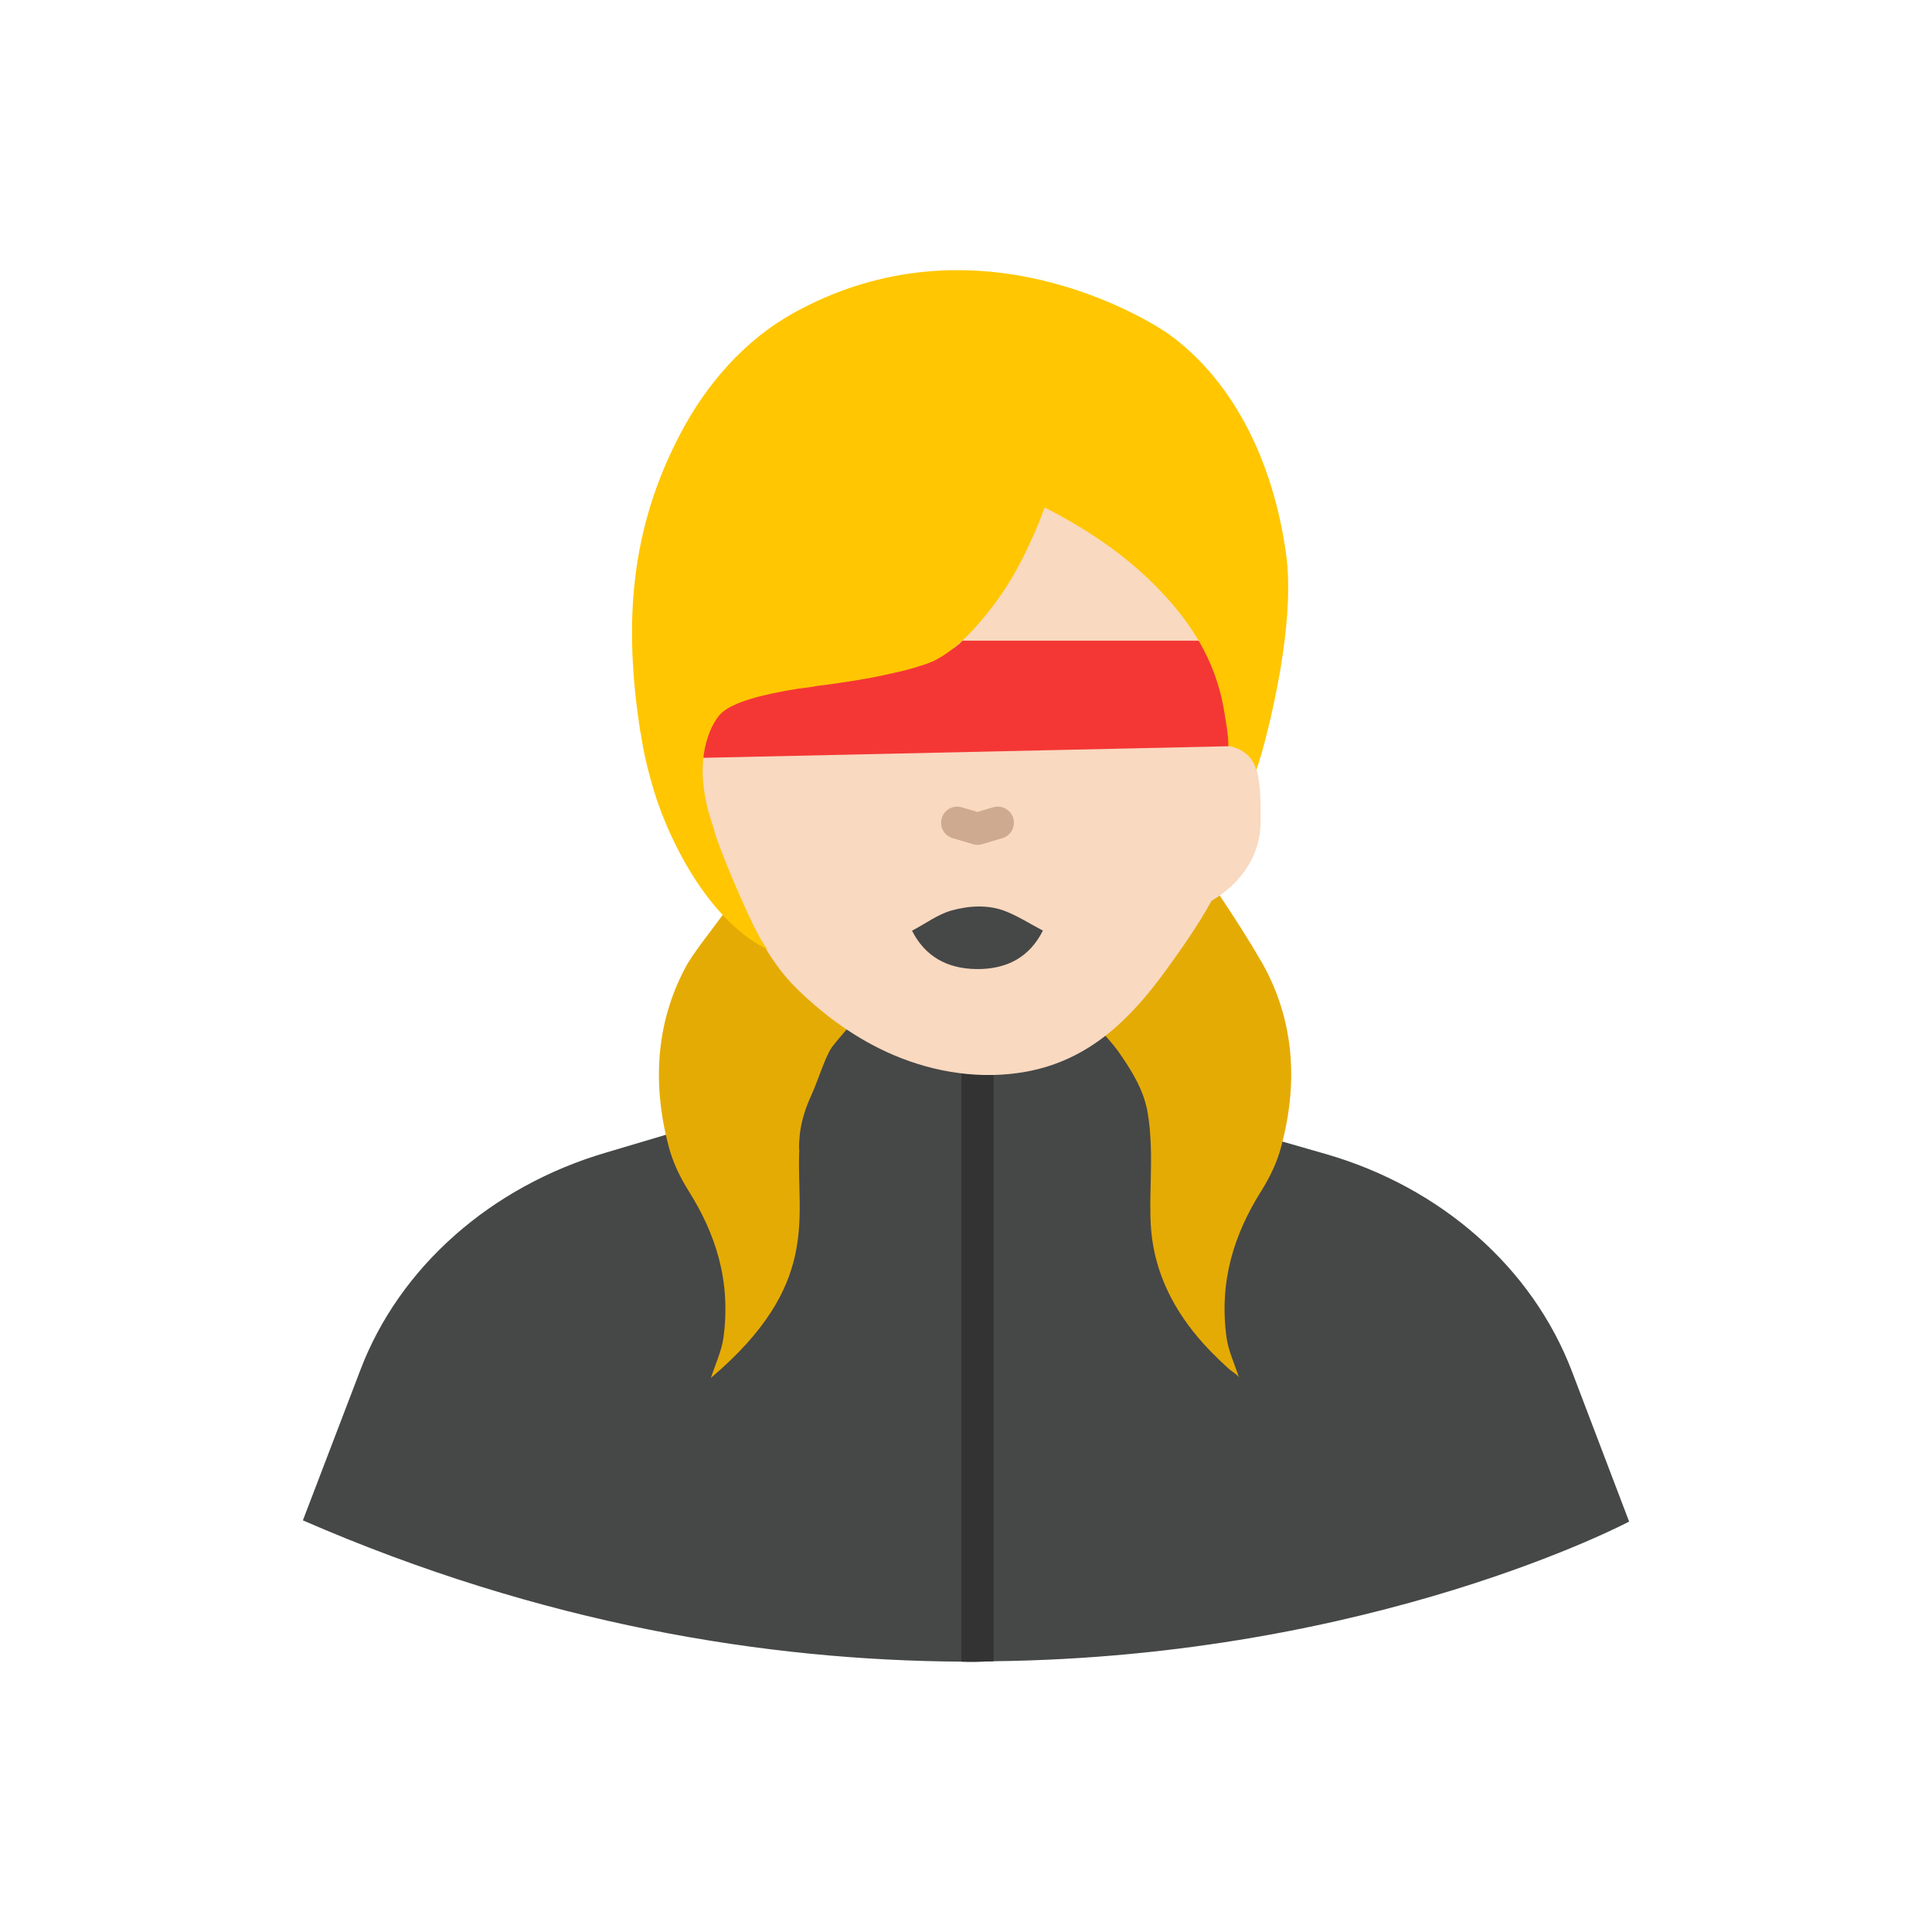 <?xml version="1.0" ?><svg style="enable-background:new 0 0 48 48;" version="1.1" viewBox="0 0 48 48" xml:space="preserve" xmlns="http://www.w3.org/2000/svg" xmlns:xlink="http://www.w3.org/1999/xlink"><g id="Icons"><g><path d="M40.475,37.803c0,0-6.33,3.36-15.79,3.47c-0.26,0.01-0.53,0.02-0.8,0.01    c-4.82-0.03-10.41-0.92-16.36-3.51l1.43-3.74c0.97-2.55,3.24-4.56,6.11-5.4l1.48-0.44l4.41-2.64h6.68l4.23,2.81l1.08,0.31    c2.87,0.83,5.13,2.83,6.11,5.4L40.475,37.803z" style="fill:#464747;"/><path d="M31.366,23.938c-0.348-0.599-0.708-1.163-1.103-1.75    c-0.035,0.023-0.058,0.035-0.093,0.046c0,0-0.369-0.266-0.438-0.127c-0.302,0.599-0.909,2.414-2.349,3.542    c0,0,0.174,0.173,0.383,0.449c0.327,0.464,0.644,0.96,0.744,1.526c0.096,0.545,0.094,1.128,0.081,1.679    c-0.01,0.418-0.025,0.837,0.009,1.255c0.09,1.082,0.577,2.024,1.299,2.824c0.13,0.144,0.266,0.283,0.406,0.417    c0.076,0.073,0.152,0.144,0.23,0.214c0.054,0.049,0.228,0.152,0.25,0.218c-0.116-0.357-0.267-0.668-0.314-1.013    c-0.186-1.405,0.197-2.568,0.871-3.639c0.209-0.334,0.395-0.714,0.499-1.128c0.012-0.035,0.012-0.058,0.023-0.092    C32.26,26.793,32.121,25.285,31.366,23.938z" style="fill:#E5AB05;"/><path d="M18.201,22.381c-0.267,0.414-0.863,1.134-1.119,1.56    c-0.766,1.37-0.894,2.913-0.476,4.513c0.104,0.415,0.29,0.795,0.499,1.128c0.674,1.071,1.057,2.234,0.871,3.639    c-0.046,0.345-0.197,0.656-0.314,1.013c2.729-2.314,2.125-3.961,2.195-5.642c-0.012-0.127,0-0.253,0.011-0.38    c0.035-0.357,0.151-0.702,0.29-1.002c0.163-0.357,0.344-0.955,0.506-1.186c0.163-0.219,0.526-0.623,0.607-0.715" style="fill:#E5AB05;"/><g><g><path d="M24.685,26.113v15.16c-0.26,0.01-0.53,0.02-0.8,0.01v-15.17c0-0.22,0.18-0.4,0.4-0.4      S24.685,25.893,24.685,26.113z" style="fill:#333333;"/></g></g><g><path d="M26.223,11.558c-0.11-0.05-1.579,2.771-3.563,3.489     c-1.983,0.718-4.133,1.697-4.936,2.944c-0.803,1.247,0.063,2.847,0.552,4.018     c0.372,0.891,0.79,1.826,1.483,2.516c0.703,0.7,1.522,1.294,2.436,1.685     c1.039,0.444,2.204,0.619,3.315,0.413c1.554-0.289,2.573-1.296,3.465-2.527c0.401-0.553,0.799-1.119,1.127-1.719     c0,0,1.201-0.615,1.217-1.935s-0.096-1.796-0.801-1.901C30.518,18.54,31.084,13.769,26.223,11.558z" style="fill:#F9D9C0;"/><g><path d="M23.909,15.918h5.869c0,0,1.325,1.032,0.74,2.622l-13.041,0.288      c0,0-0.337-2.064,1-2.245C19.814,16.402,23.082,16.866,23.909,15.918z" style="fill:#F43735;"/><path d="M31.211,19.133c0,0,0.108-0.294,0.213-0.709c0.279-1.071,0.743-3.201,0.523-4.698      c-0.302-2.13-1.219-4.214-2.938-5.446c-0.528-0.358-4.776-3.004-9.288-0.507      c-1.225,0.678-2.171,1.773-2.816,2.999c-1.254,2.384-1.414,4.727-0.996,7.41c0,0.023,0.012,0.035,0.012,0.046      c0.07,0.484,0.186,0.956,0.325,1.416c0.43,1.416,1.465,3.298,2.824,3.943      c-0.256-0.322-0.478-0.868-0.676-1.306c-0.209-0.484-0.418-0.967-0.592-1.462      c-0.023-0.046-0.023-0.092-0.046-0.138c0-0.023-0.012-0.046-0.012-0.069c-0.36-0.99-0.325-1.704-0.197-2.165      c0.104-0.403,0.279-0.622,0.337-0.691c0.279-0.311,1.08-0.507,1.939-0.645      c0.093-0.012,0.186-0.023,0.279-0.035c0.139-0.023,0.267-0.046,0.395-0.058      c0.488-0.069,0.975-0.138,1.452-0.242c0.267-0.058,0.534-0.115,0.801-0.196      c0.151-0.046,0.302-0.092,0.453-0.161c0.557-0.276,1.045-0.817,1.428-1.313      c0.395-0.506,0.72-1.082,0.987-1.681c0.128-0.265,0.232-0.541,0.337-0.817      c1.01,0.518,1.916,1.117,2.706,1.9c0.871,0.864,1.544,1.865,1.754,3.167      c0.035,0.219,0.104,0.564,0.104,0.864C30.518,18.54,31.075,18.587,31.211,19.133z" style="fill:#FFC601;"/><path d="M25.91,23.12c-0.329,0.66-0.894,0.964-1.648,0.956      c-0.739-0.008-1.284-0.321-1.603-0.953c0.344-0.181,0.646-0.409,0.985-0.503      c0.43-0.118,0.899-0.15,1.332,0.017C25.289,22.759,25.577,22.945,25.91,23.12z" style="fill:#464747;"/><g><path d="M24.285,20.991c-0.038,0-0.077-0.006-0.114-0.018l-0.504-0.15       c-0.212-0.062-0.332-0.285-0.269-0.497c0.064-0.212,0.286-0.331,0.497-0.269l0.39,0.116l0.391-0.117       c0.213-0.059,0.435,0.058,0.498,0.27c0.062,0.212-0.058,0.435-0.27,0.498l-0.505,0.15       C24.362,20.985,24.323,20.991,24.285,20.991z" style="fill:#CEAA91;"/></g></g></g></g></g></svg>
